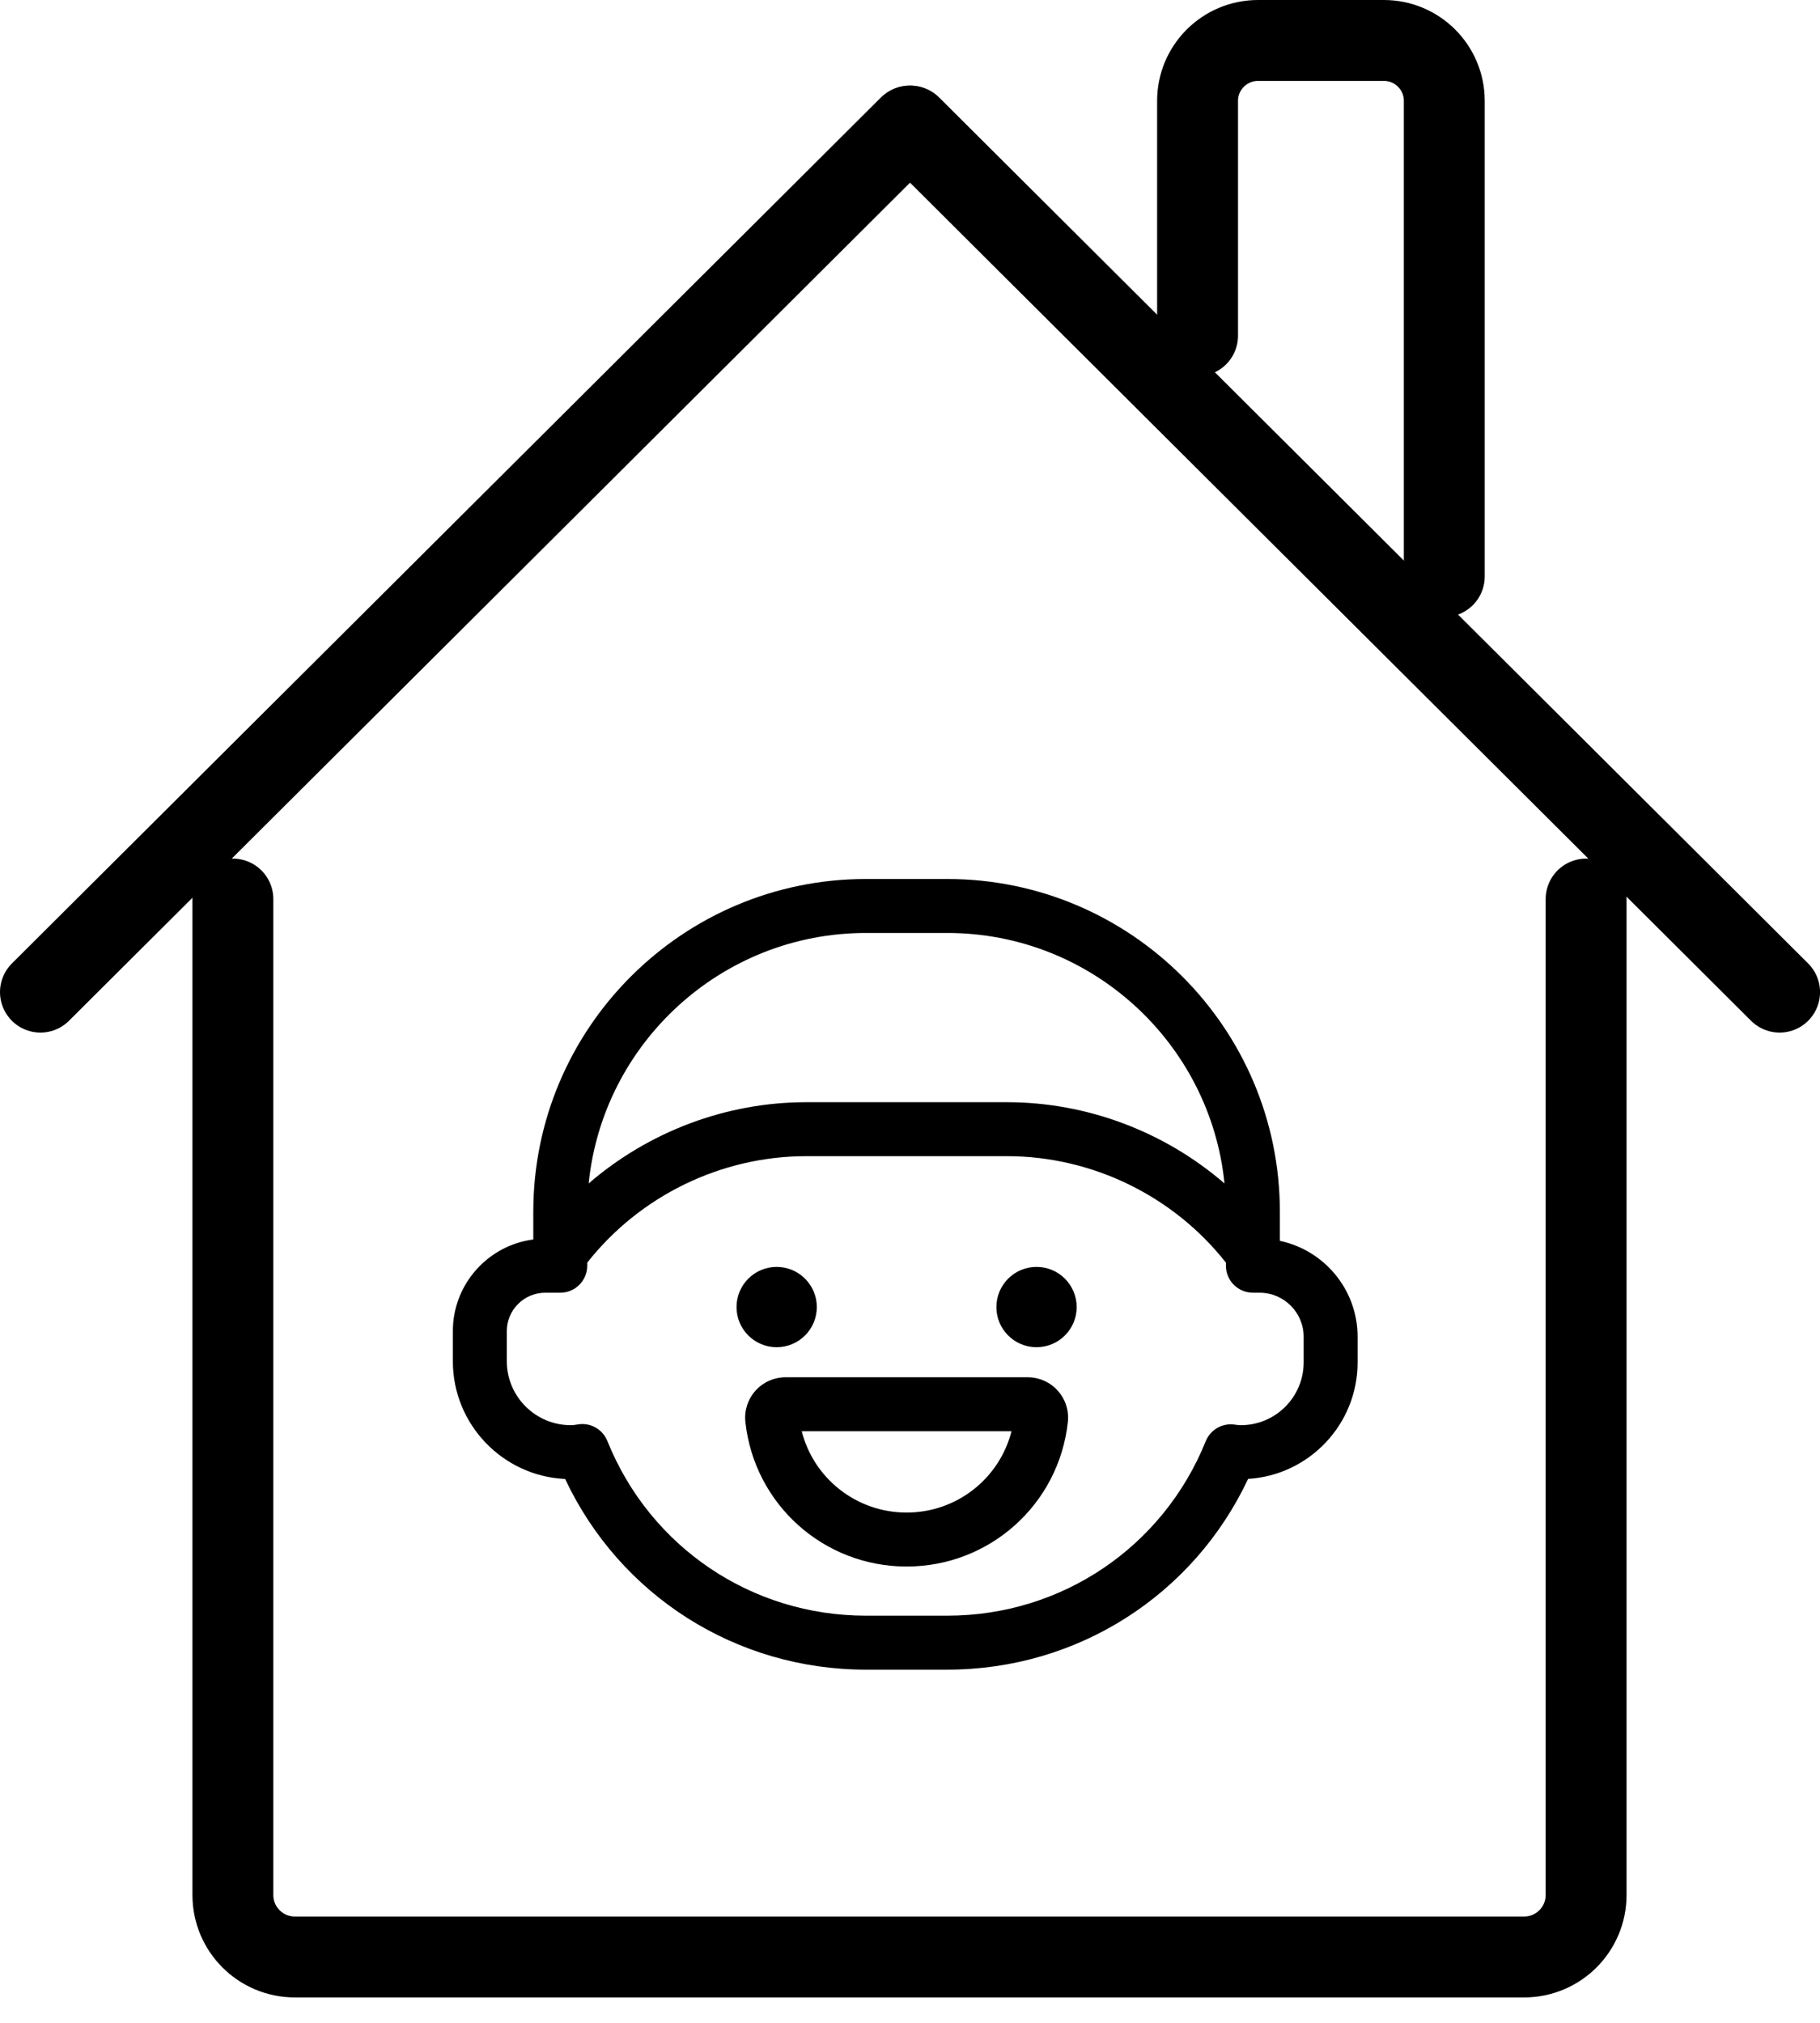 <svg width="45" height="50" viewBox="0 0 45 50" fill="none" xmlns="http://www.w3.org/2000/svg">
<path d="M31.645 30.671V29.95C31.645 25.415 27.957 21.727 23.423 21.727H21.409C16.875 21.727 13.186 25.415 13.186 29.95V30.637C12.066 30.782 11.197 31.742 11.197 32.902V33.647C11.197 35.208 12.43 36.485 13.973 36.557C15.328 39.436 18.196 41.27 21.409 41.27H23.423C26.635 41.27 29.505 39.435 30.86 36.555C32.368 36.463 33.567 35.207 33.567 33.676V33.041C33.567 31.877 32.742 30.902 31.645 30.671ZM21.409 23.061H23.423C26.986 23.061 29.926 25.78 30.276 29.252C28.795 27.974 26.882 27.244 24.897 27.244H19.934C17.949 27.244 16.037 27.974 14.555 29.252C14.906 25.78 17.846 23.061 21.409 23.061ZM32.233 33.676C32.233 34.531 31.538 35.227 30.682 35.227C30.638 35.227 30.588 35.222 30.525 35.213C30.221 35.169 29.927 35.339 29.812 35.624C28.754 38.244 26.246 39.936 23.423 39.936H21.409C18.582 39.936 16.073 38.241 15.017 35.618C14.914 35.362 14.667 35.199 14.399 35.199C14.36 35.199 14.32 35.203 14.28 35.21C14.219 35.221 14.163 35.227 14.111 35.227C13.24 35.227 12.531 34.518 12.531 33.647V32.902C12.531 32.379 12.957 31.953 13.481 31.953H13.853C14.221 31.953 14.52 31.654 14.52 31.285V31.209C15.822 29.558 17.829 28.578 19.934 28.578H24.897C27.002 28.578 29.01 29.558 30.311 31.209V31.285C30.311 31.654 30.61 31.953 30.979 31.953H31.144C31.744 31.953 32.233 32.441 32.233 33.041V33.676Z" fill="black"/>
<path d="M20.196 32.308C20.196 32.856 19.751 33.3 19.203 33.3C18.655 33.3 18.211 32.856 18.211 32.308C18.211 31.76 18.655 31.315 19.203 31.315C19.751 31.315 20.196 31.76 20.196 32.308Z" fill="black"/>
<path d="M26.621 32.308C26.621 32.856 26.177 33.3 25.628 33.3C25.08 33.3 24.636 32.856 24.636 32.308C24.636 31.76 25.08 31.315 25.628 31.315C26.177 31.315 26.621 31.76 26.621 32.308Z" fill="black"/>
<path d="M25.411 34.043H19.422C19.139 34.043 18.868 34.164 18.679 34.375C18.49 34.586 18.399 34.868 18.43 35.15C18.652 37.186 20.366 38.721 22.416 38.721C24.467 38.721 26.181 37.186 26.403 35.15C26.434 34.868 26.343 34.586 26.154 34.375C25.965 34.164 25.694 34.043 25.411 34.043ZM22.416 37.387C21.176 37.387 20.12 36.545 19.823 35.377H25.01C24.712 36.545 23.657 37.387 22.416 37.387Z" fill="black"/>
<path d="M44.001 24.523L22.514 3.117" stroke="black" stroke-width="2" stroke-miterlimit="10" stroke-linecap="round" stroke-linejoin="round"/>
<path d="M1 24.523L22.488 3.117" stroke="black" stroke-width="2" stroke-miterlimit="10" stroke-linecap="round" stroke-linejoin="round"/>
<path d="M29.61 8.298V2.492C29.61 1.668 30.281 1 31.105 1H34.217C35.042 1 35.71 1.668 35.71 2.492V14.25" stroke="black" stroke-width="2" stroke-miterlimit="10" stroke-linecap="round" stroke-linejoin="round"/>
<path d="M39.217 22.223V46.84C39.217 47.687 38.53 48.372 37.685 48.372H7.29C6.444 48.372 5.758 47.687 5.758 46.84V22.223" stroke="black" stroke-width="2" stroke-miterlimit="10" stroke-linecap="round" stroke-linejoin="round"/>
</svg>
